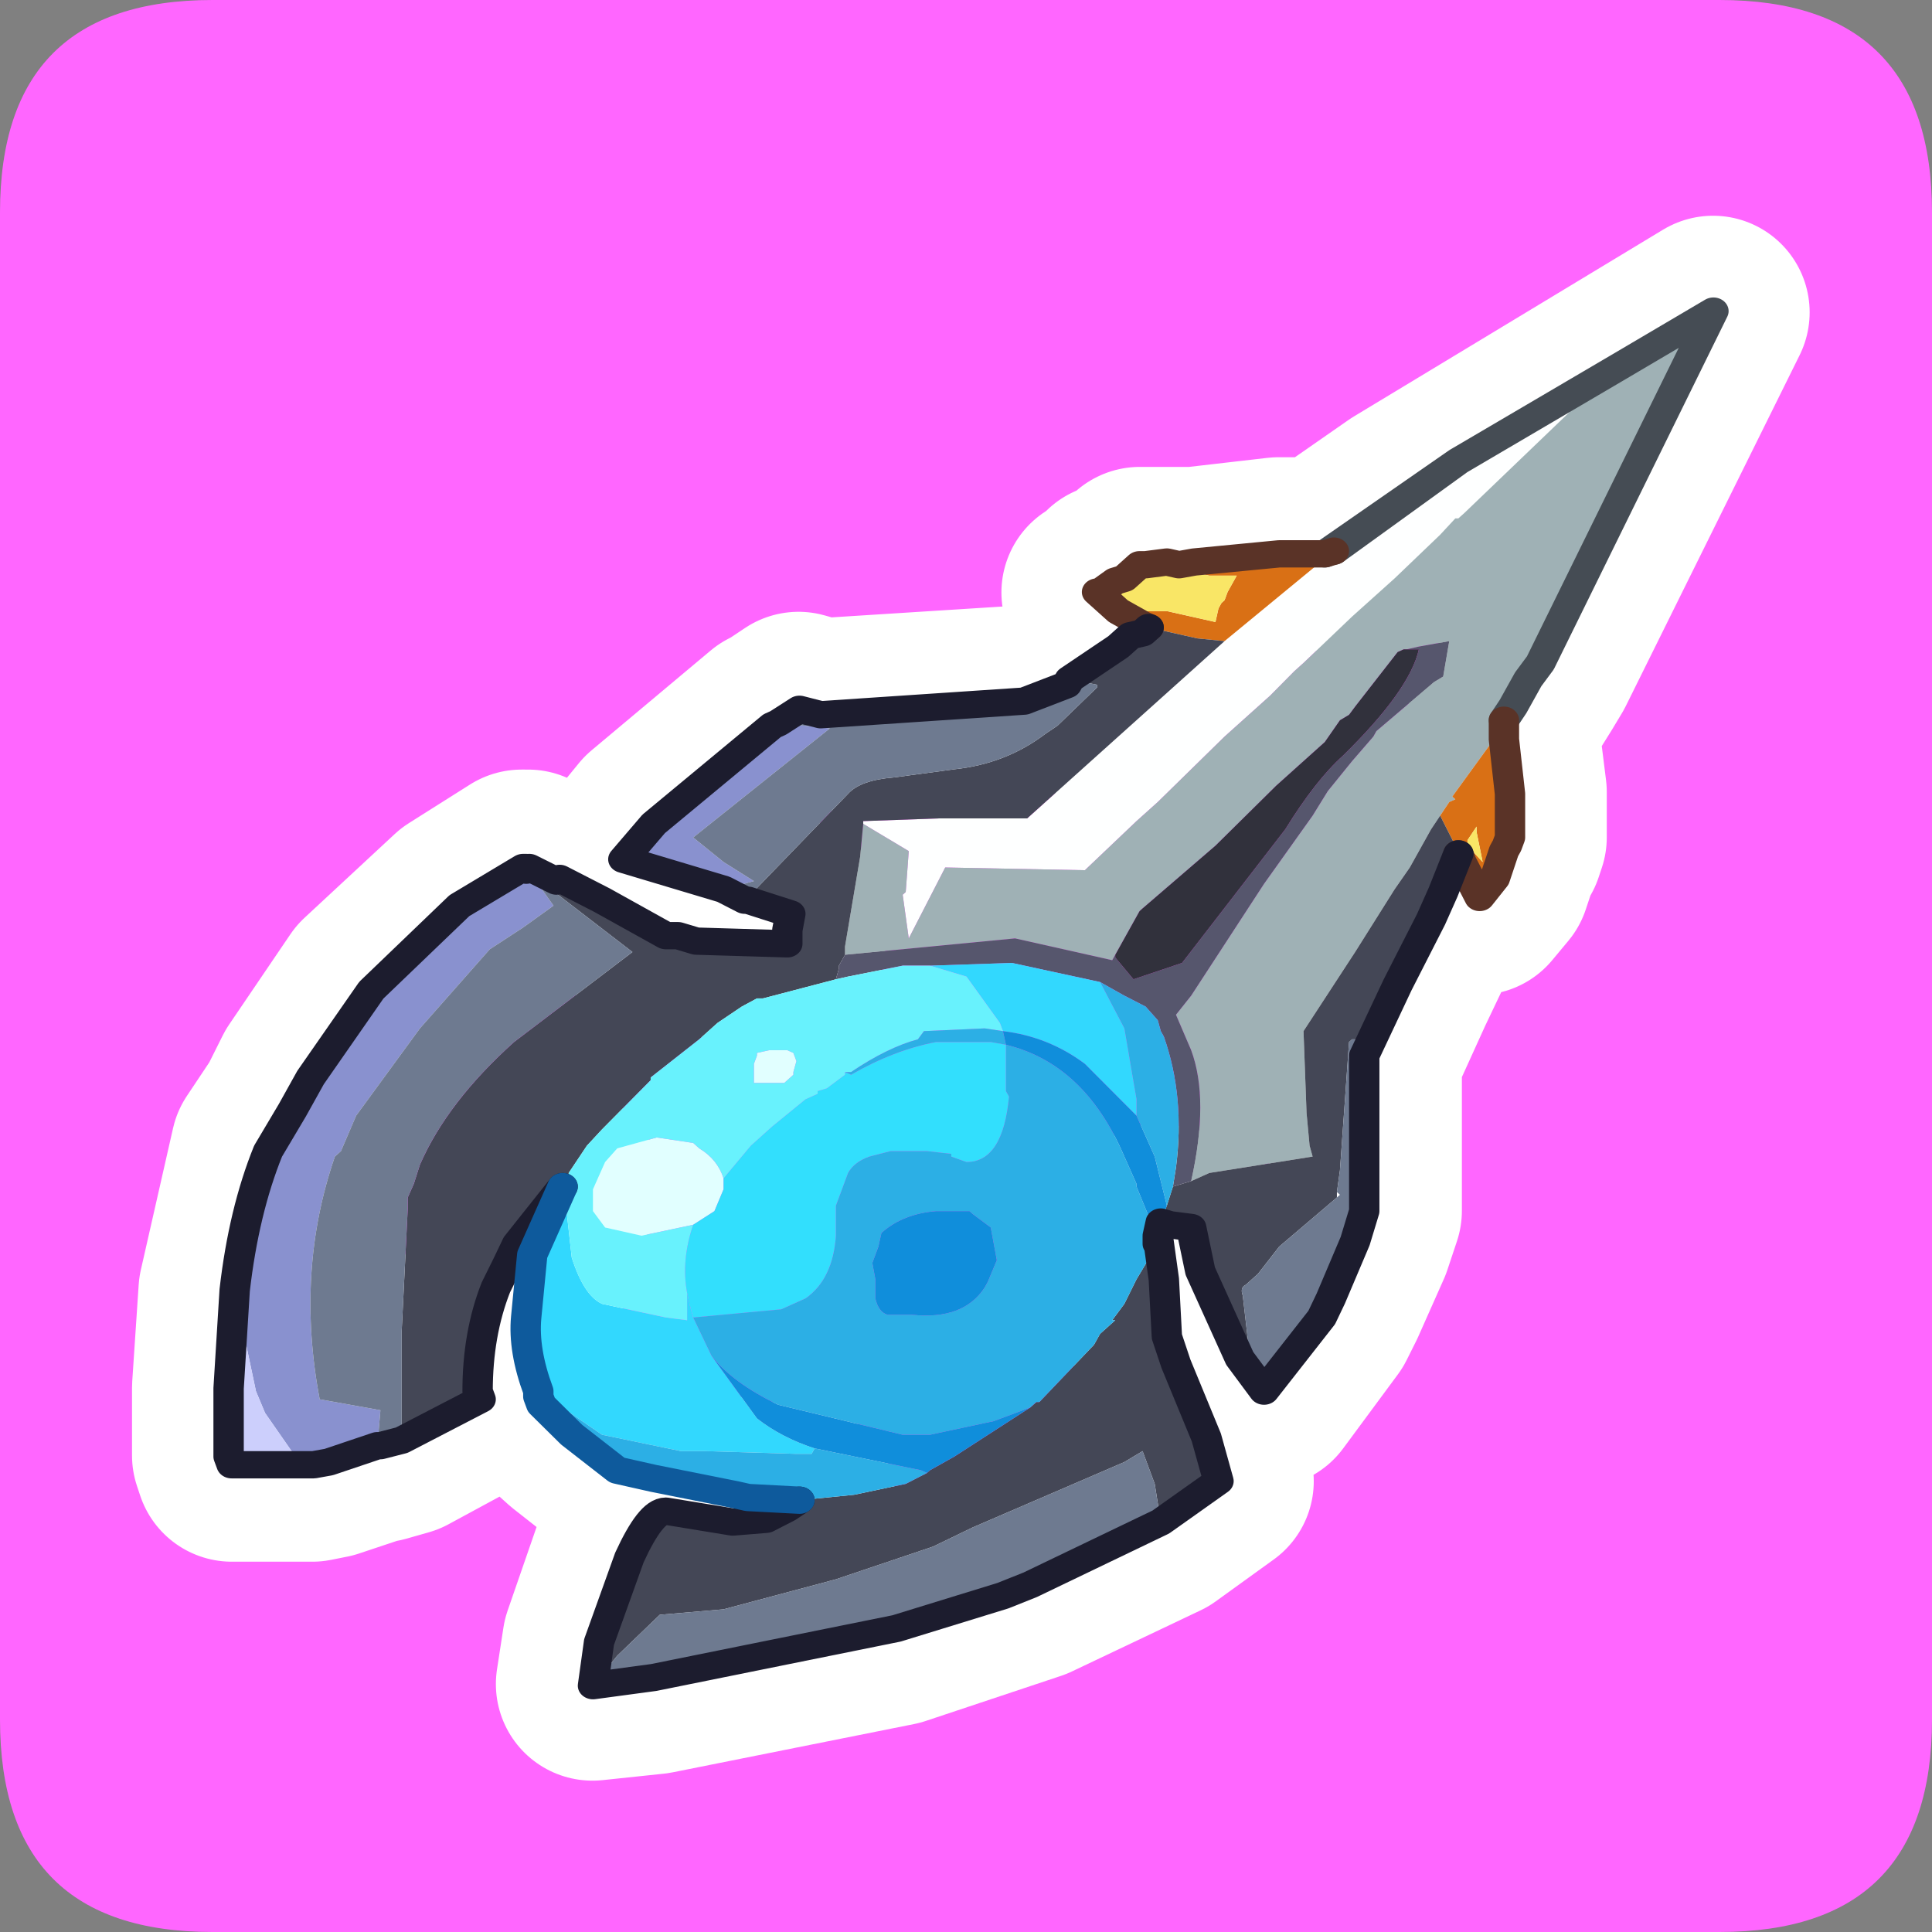 <?xml version="1.0" encoding="UTF-8" standalone="no"?>
<svg xmlns:ffdec="https://www.free-decompiler.com/flash" xmlns:xlink="http://www.w3.org/1999/xlink" ffdec:objectType="frame" height="30.0px" width="30.0px" xmlns="http://www.w3.org/2000/svg">
  <rect width="100%" height="100%" fill="#808080" stroke="none"/>
  <g transform="matrix(1.0, 0.0, 0.0, 1.0, 0.0, 0.0)">
    <use ffdec:characterId="1" height="30.0" transform="matrix(1.0, 0.0, 0.0, 1.0, 0.0, 0.0)" width="30.0" xlink:href="#shape0"/>
    <use ffdec:characterId="5" height="30.0" transform="matrix(1.0, 0.0, 0.0, 1.0, 0.0, 0.0)" width="30.0" xlink:href="#sprite0"/>
  </g>
  <defs>
    <g id="shape0" transform="matrix(1.0, 0.0, 0.0, 1.0, 0.0, 0.0)">
      <path d="M0.0 0.0 L30.0 0.0 30.0 30.0 0.0 30.0 0.0 0.0" fill="#33cc66" fill-opacity="0.0" fill-rule="evenodd" stroke="none"/>
    </g>
    <g id="sprite0" transform="matrix(1.0, 0.0, 0.0, 1.0, 0.0, 0.1)">
      <use ffdec:characterId="2" height="30.0" transform="matrix(1.0, 0.0, 0.0, 1.0, 0.0, -0.1)" width="30.0" xlink:href="#shape1"/>
      <use ffdec:characterId="4" height="25.7" transform="matrix(0.943, 0.0, 0.0, 0.847, 3.314, 4.519)" width="24.95" xlink:href="#sprite1"/>
    </g>
    <g id="shape1" transform="matrix(1.0, 0.0, 0.0, 1.0, 0.0, 0.1)">
      <path d="M3.3 -0.1 L26.7 -0.1 Q30.0 -0.1 30.0 3.2 L30.0 26.6 Q30.0 29.9 26.7 29.9 L3.3 29.9 Q0.0 29.9 0.0 26.6 L0.0 3.2 Q0.0 -0.1 3.3 -0.1" fill="#ff66ff" fill-rule="evenodd" stroke="none"/>
      <path d="M21.8 7.65 L26.6 4.75 23.9 10.2 23.75 10.45 23.5 10.85 23.35 11.1 23.35 11.4 23.45 12.2 23.45 12.9 23.4 13.05 23.35 13.1 23.2 13.55 22.95 13.85 22.7 13.3 22.65 13.15 22.4 13.75 22.2 14.15 21.7 15.2 21.2 16.3 21.2 18.7 21.05 19.15 20.65 20.05 20.5 20.35 19.65 21.5 19.25 21.0 18.65 19.65 18.5 18.95 18.15 18.9 18.0 18.85 18.0 19.1 18.0 19.2 18.05 19.75 18.1 20.65 18.25 21.05 18.75 22.2 18.9 22.9 18.0 23.55 16.0 24.5 15.55 24.65 13.9 25.2 10.15 25.95 9.2 26.05 9.3 25.4 9.75 24.1 Q10.1 23.35 10.35 23.35 L11.4 23.55 11.9 23.5 12.25 23.3 12.4 23.2 11.6 23.15 11.4 23.1 10.15 22.85 9.6 22.7 8.9 22.15 8.4 21.7 8.35 21.6 8.35 21.5 Q8.1 20.85 8.15 20.35 L8.25 19.4 8.75 18.3 8.05 19.2 7.9 19.5 7.7 19.9 Q7.4 20.6 7.4 21.5 L7.45 21.6 6.25 22.25 5.9 22.35 5.85 22.35 5.1 22.6 4.85 22.65 3.6 22.65 3.55 22.5 3.55 21.45 3.65 19.95 4.15 17.75 4.55 17.15 4.8 16.65 5.75 15.25 7.15 13.95 8.1 13.35 8.15 13.35 8.15 13.4 8.2 13.35 8.65 13.6 8.7 13.55 9.35 13.85 10.35 14.45 10.4 14.45 10.55 14.45 10.8 14.5 12.25 14.55 12.25 14.45 12.25 14.35 12.25 14.1 11.6 13.85 11.55 13.85 11.25 13.7 9.7 13.25 10.15 12.7 12.0 11.15 12.1 11.1 12.4 10.9 12.75 11.0 15.9 10.8 16.55 10.55 16.6 10.45 17.35 9.95 17.55 9.75 17.75 9.75 17.85 9.65 17.75 9.6 17.35 9.4 17.25 9.3 17.05 9.1 17.1 9.1 17.3 8.9 17.45 8.9 17.7 8.65 17.8 8.65 18.1 8.65 18.3 8.65 18.55 8.65 19.85 8.5 20.55 8.5 20.6 8.5 20.65 8.45 21.8 7.65 20.7 8.45 20.65 8.45" fill="none" stroke="#ffffff" stroke-linecap="round" stroke-linejoin="round" stroke-width="3.0"/>
    </g>
    <g id="sprite1" transform="matrix(1.0, 0.0, 0.0, 1.0, 0.25, -5.75)">
      <use ffdec:characterId="3" height="25.7" transform="matrix(1.0, 0.0, 0.0, 1.0, -0.25, 5.75)" width="24.95" xlink:href="#shape2"/>
    </g>
    <g id="shape2" transform="matrix(1.0, 0.0, 0.0, 1.0, 0.25, -5.75)">
      <path d="M22.85 7.05 L22.55 7.35 20.35 9.7 20.25 9.8 20.2 9.8 19.95 10.1 19.2 10.9 18.5 11.6 17.7 12.45 17.6 12.55 17.55 12.6 17.15 13.05 16.7 13.5 16.4 13.8 15.3 15.0 14.95 15.35 14.1 16.25 11.8 16.2 11.2 17.5 11.1 16.7 11.15 16.65 11.2 15.9 10.45 15.4 10.45 15.35 11.7 15.3 13.15 15.3 16.4 12.05 18.2 10.4 20.25 8.75 22.85 7.05" fill="#feffff" fill-rule="evenodd" stroke="none"/>
      <path d="M10.45 15.4 L11.2 15.9 11.15 16.65 11.1 16.7 11.2 17.5 11.8 16.2 14.1 16.25 14.95 15.35 15.3 15.0 16.4 13.8 16.7 13.5 17.15 13.05 17.55 12.6 17.6 12.55 17.7 12.45 18.5 11.6 19.2 10.9 19.95 10.1 20.2 9.8 20.25 9.8 20.35 9.7 22.55 7.35 22.85 7.05 24.45 6.0 21.6 12.45 21.4 12.75 21.15 13.25 21.0 13.5 20.9 13.75 20.15 14.9 20.2 14.95 20.1 15.0 19.95 15.25 19.8 15.5 19.45 16.2 19.2 16.6 18.55 17.75 17.7 19.2 17.75 20.7 17.8 21.3 17.85 21.5 16.15 21.8 15.85 21.95 Q16.15 20.45 15.85 19.55 L15.6 18.9 15.85 18.55 17.05 16.5 17.85 15.25 18.1 14.8 18.5 14.25 18.85 13.8 18.9 13.7 19.85 12.8 20.0 12.7 20.1 12.05 19.6 12.15 19.4 12.2 19.35 12.2 19.25 12.25 18.55 13.25 18.45 13.4 18.3 13.5 18.05 13.9 17.6 14.35 17.25 14.7 16.25 15.8 15.05 16.95 15.0 17.0 14.6 17.8 14.55 17.9 12.95 17.5 10.15 17.8 10.15 17.65 10.4 16.0 10.45 15.4" fill="#9fb1b5" fill-rule="evenodd" stroke="none"/>
      <path d="M18.2 10.4 L16.4 12.05 15.95 12.0 15.15 11.8 15.05 11.75 14.65 11.5 14.9 11.5 15.45 11.5 16.25 11.7 16.3 11.45 16.35 11.35 16.4 11.3 16.45 11.15 16.6 10.85 16.15 10.85 15.75 10.75 15.5 10.75 15.1 10.65 15.45 10.6 15.65 10.65 15.9 10.6 17.3 10.45 18.05 10.45 18.2 10.4 M19.95 15.25 L20.1 15.0 20.2 14.95 20.15 14.9 20.9 13.75 21.0 13.5 21.0 13.85 21.1 14.85 21.1 15.65 21.05 15.8 21.0 15.9 20.85 16.4 20.6 16.75 20.3 16.1 20.25 15.95 20.2 15.8 19.95 15.25 M20.4 15.75 L20.4 15.8 20.65 16.1 20.55 15.55 20.55 15.45 20.4 15.7 20.4 15.75" fill="#d97015" fill-rule="evenodd" stroke="none"/>
      <path d="M14.65 11.5 L14.55 11.4 14.3 11.15 14.35 11.15 14.6 10.95 14.75 10.9 15.0 10.65 15.1 10.65 15.5 10.75 15.75 10.75 16.15 10.85 16.6 10.85 16.45 11.15 16.4 11.3 16.35 11.35 16.3 11.45 16.25 11.7 15.45 11.5 14.9 11.5 14.65 11.5 M20.4 15.75 L20.4 15.7 20.55 15.45 20.55 15.55 20.65 16.1 20.4 15.8 20.4 15.75" fill="#f9e666" fill-rule="evenodd" stroke="none"/>
      <path d="M16.4 12.05 L13.15 15.3 11.7 15.3 10.45 15.35 10.45 15.4 10.4 16.0 10.15 17.65 10.15 17.8 10.05 18.0 10.05 18.05 10.0 18.25 8.8 18.6 8.7 18.6 8.45 18.75 8.25 18.9 8.05 19.05 7.75 19.35 6.95 20.05 6.95 20.1 6.15 21.0 5.9 21.3 5.6 21.8 5.6 21.85 5.5 22.05 4.75 23.1 4.6 23.45 4.4 23.9 Q4.1 24.75 4.1 25.8 L4.15 25.95 2.85 26.7 2.85 24.7 2.95 22.45 2.95 22.25 3.05 22.0 3.15 21.65 Q3.6 20.5 4.7 19.4 L6.65 17.75 4.9 16.25 4.95 16.2 5.4 16.45 5.45 16.4 6.15 16.8 7.2 17.45 7.25 17.45 7.4 17.45 7.7 17.55 9.2 17.6 9.2 17.45 9.2 17.35 9.25 17.05 8.55 16.8 8.5 16.8 8.55 16.75 10.2 14.85 Q10.4 14.6 10.95 14.55 L11.95 14.4 Q12.8 14.3 13.45 13.75 L13.65 13.6 14.3 12.9 14.3 12.85 13.85 12.75 14.65 12.15 14.85 11.95 15.05 11.9 15.15 11.8 15.95 12.0 16.4 12.05 M15.85 21.95 L16.15 21.8 17.85 21.5 17.8 21.3 17.75 20.7 17.7 19.2 18.55 17.75 19.2 16.6 19.45 16.2 19.8 15.5 19.95 15.25 20.2 15.8 20.25 15.95 20.0 16.65 19.8 17.15 19.25 18.35 18.7 19.65 18.55 19.35 18.5 19.35 18.45 19.4 18.3 21.75 18.25 22.15 18.25 22.25 17.3 23.15 16.95 23.65 16.75 23.85 Q16.65 23.9 16.7 24.05 L16.85 25.5 16.65 25.2 16.0 23.6 15.85 22.8 15.5 22.75 15.35 22.7 15.45 22.4 15.55 22.05 15.85 21.95 M15.3 22.95 L15.4 23.75 15.45 24.8 15.6 25.3 16.1 26.65 16.3 27.45 15.35 28.2 15.25 27.5 15.05 26.9 14.75 27.1 12.25 28.3 11.6 28.65 10.0 29.25 8.15 29.8 7.1 29.9 6.4 30.65 6.0 31.2 6.1 30.4 6.6 28.85 Q6.95 28.0 7.2 28.0 L8.3 28.2 8.85 28.15 9.2 27.95 9.4 27.8 10.3 27.7 11.15 27.5 11.5 27.3 11.55 27.25 11.95 27.0 13.2 26.1 13.3 26.0 13.35 26.0 14.25 24.95 14.35 24.75 14.6 24.5 14.55 24.5 14.75 24.2 14.95 23.75 15.3 23.1 15.3 23.0 15.3 22.95" fill="#444756" fill-rule="evenodd" stroke="none"/>
      <path d="M10.15 17.8 L12.95 17.5 14.55 17.9 14.6 17.8 14.6 17.85 14.9 18.25 15.7 17.95 17.4 15.5 Q17.9 14.6 18.35 14.15 19.45 12.95 19.6 12.2 L19.4 12.2 19.6 12.15 20.1 12.05 20.0 12.7 19.85 12.8 18.9 13.7 18.85 13.8 18.5 14.25 18.1 14.8 17.85 15.25 17.05 16.5 15.85 18.55 15.6 18.9 15.85 19.55 Q16.15 20.45 15.85 21.95 L15.55 22.05 15.6 21.7 Q15.75 20.4 15.4 19.3 L15.35 19.2 15.3 19.0 15.1 18.75 14.75 18.55 14.35 18.3 12.9 17.95 11.55 18.0 11.1 18.0 10.2 18.2 10.0 18.25 10.05 18.05 10.05 18.0 10.15 17.8" fill="#56566d" fill-rule="evenodd" stroke="none"/>
      <path d="M14.6 17.8 L15.0 17.0 15.05 16.95 16.25 15.8 17.25 14.7 17.6 14.35 18.05 13.9 18.3 13.5 18.45 13.4 18.55 13.25 19.25 12.25 19.35 12.2 19.4 12.2 19.6 12.2 Q19.45 12.95 18.35 14.15 17.9 14.6 17.4 15.5 L15.7 17.95 14.9 18.25 14.6 17.85 14.6 17.8" fill="#31313c" fill-rule="evenodd" stroke="none"/>
      <path d="M2.45 26.8 L1.65 27.1 1.4 27.15 1.1 27.0 0.6 26.2 0.45 25.8 0.1 23.95 Q0.25 22.5 0.65 21.4 L1.05 20.65 1.35 20.05 2.35 18.45 3.8 16.9 4.85 16.2 5.0 16.35 5.35 16.9 4.85 17.3 4.3 17.7 3.15 19.15 2.1 20.75 1.85 21.4 1.75 21.5 Q1.1 23.6 1.5 25.95 L2.5 26.15 2.45 26.8 M8.15 16.6 L6.5 16.05 7.0 15.4 8.95 13.6 9.05 13.55 9.9 13.65 7.65 15.65 8.15 16.1 8.65 16.45 8.15 16.6" fill="#8991cf" fill-rule="evenodd" stroke="none"/>
      <path d="M18.7 19.65 L18.7 22.5 18.55 23.05 18.15 24.1 18.0 24.45 17.05 25.8 16.85 25.5 16.7 24.05 Q16.65 23.9 16.75 23.85 L16.95 23.65 17.3 23.15 18.25 22.25 18.3 22.2 18.25 22.15 18.3 21.75 18.45 19.4 18.5 19.35 18.55 19.35 18.7 19.65 M15.35 28.2 L13.2 29.35 12.75 29.55 11.0 30.15 7.0 31.05 6.0 31.2 6.4 30.65 7.1 29.9 8.15 29.8 10.0 29.25 11.6 28.65 12.25 28.3 14.75 27.1 15.05 26.9 15.25 27.5 15.35 28.2 M2.85 26.7 L2.5 26.8 2.45 26.8 2.5 26.15 1.5 25.95 Q1.1 23.6 1.75 21.5 L1.85 21.4 2.1 20.75 3.15 19.15 4.3 17.7 4.85 17.3 5.35 16.9 5.0 16.35 4.85 16.2 4.9 16.2 4.9 16.25 6.65 17.75 4.7 19.4 Q3.6 20.5 3.15 21.65 L3.05 22.0 2.95 22.25 2.95 22.45 2.85 24.7 2.85 26.7 M8.5 16.8 L8.15 16.6 8.65 16.45 8.15 16.1 7.65 15.65 9.9 13.65 9.05 13.55 9.4 13.3 9.75 13.4 13.1 13.15 13.8 12.85 13.85 12.75 14.3 12.85 14.3 12.9 13.65 13.6 13.45 13.75 Q12.8 14.3 11.95 14.4 L10.95 14.55 Q10.4 14.6 10.2 14.85 L8.55 16.75 8.5 16.8" fill="#6e7a90" fill-rule="evenodd" stroke="none"/>
      <path d="M5.1 25.8 Q4.85 25.05 4.9 24.45 L5.0 23.3 5.5 22.05 5.6 21.85 5.55 22.35 5.65 23.35 Q5.85 24.05 6.15 24.2 L7.2 24.45 7.55 24.5 7.55 24.0 7.6 24.25 7.65 24.45 7.95 25.15 8.7 26.3 Q9.1 26.65 9.65 26.85 L9.6 26.95 9.35 26.95 7.85 26.9 7.45 26.9 6.15 26.6 5.1 25.8 M11.55 18.0 L12.9 17.95 14.35 18.3 14.75 19.15 14.95 20.45 14.95 20.75 14.1 19.8 Q13.5 19.3 12.75 19.2 L12.7 19.05 12.15 18.2 11.55 18.0" fill="#32d8fe" fill-rule="evenodd" stroke="none"/>
      <path d="M9.35 19.75 L9.3 19.95 9.3 20.0 9.15 20.15 8.95 20.15 8.65 20.15 8.65 19.8 8.7 19.65 8.7 19.6 8.9 19.55 8.95 19.55 9.2 19.55 9.3 19.6 9.35 19.75 M7.65 22.75 L6.8 22.95 6.2 22.8 6.0 22.5 6.0 22.1 6.2 21.6 6.4 21.35 7.05 21.15 7.65 21.25 7.75 21.35 Q8.05 21.55 8.15 21.9 L8.15 22.1 8.0 22.5 7.65 22.75" fill="#e1ffff" fill-rule="evenodd" stroke="none"/>
      <path d="M10.0 18.25 L10.2 18.2 11.1 18.0 11.55 18.0 12.15 18.2 12.7 19.05 12.75 19.2 12.45 19.15 11.45 19.2 11.35 19.35 Q10.85 19.5 10.25 19.95 L10.15 19.95 10.15 20.0 9.85 20.25 9.7 20.3 9.7 20.35 9.5 20.45 8.95 20.95 8.6 21.3 8.15 21.9 Q8.05 21.55 7.75 21.35 L7.65 21.25 7.05 21.15 6.4 21.35 6.2 21.6 6.0 22.1 6.0 22.5 6.2 22.8 6.8 22.95 7.65 22.75 Q7.45 23.4 7.55 24.0 L7.55 24.5 7.2 24.45 6.15 24.2 Q5.85 24.05 5.65 23.35 L5.55 22.35 5.6 21.85 5.6 21.8 5.9 21.3 6.15 21.0 6.95 20.1 6.95 20.05 7.75 19.35 8.05 19.05 8.25 18.9 8.45 18.75 8.7 18.6 8.8 18.6 10.0 18.25 M9.35 19.75 L9.3 19.6 9.2 19.55 8.95 19.55 8.9 19.55 8.7 19.6 8.7 19.65 8.65 19.8 8.65 20.15 8.95 20.15 9.15 20.15 9.3 20.0 9.3 19.95 9.35 19.75" fill="#68f2fd" fill-rule="evenodd" stroke="none"/>
      <path d="M7.65 22.75 L8.0 22.5 8.15 22.1 8.15 21.9 8.6 21.3 8.95 20.95 9.5 20.45 9.7 20.35 9.7 20.3 9.85 20.25 10.15 20.0 10.15 19.95 10.25 20.0 Q10.95 19.55 11.65 19.4 L12.55 19.4 12.8 19.45 12.8 20.3 12.85 20.4 Q12.75 21.6 12.15 21.6 L11.9 21.5 11.9 21.45 11.5 21.4 11.05 21.4 10.9 21.4 10.55 21.5 Q10.3 21.6 10.2 21.8 L10.0 22.4 10.0 22.95 Q9.95 23.75 9.5 24.1 L9.1 24.3 7.65 24.45 7.6 24.25 7.55 24.0 Q7.45 23.4 7.65 22.75" fill="#32dffd" fill-rule="evenodd" stroke="none"/>
      <path d="M9.4 27.8 L8.55 27.75 8.35 27.7 7.0 27.4 6.4 27.25 5.65 26.6 5.15 26.05 5.1 25.9 5.1 25.8 6.15 26.6 7.45 26.9 7.85 26.9 9.35 26.95 9.6 26.95 9.65 26.85 11.4 27.25 11.5 27.3 11.15 27.5 10.3 27.7 9.4 27.8 M14.35 18.3 L14.75 18.55 15.1 18.75 15.3 19.0 15.35 19.2 15.4 19.3 Q15.75 20.4 15.6 21.7 L15.55 22.05 15.45 22.4 15.25 21.5 14.95 20.75 14.95 20.45 14.75 19.15 14.35 18.3 M10.15 19.95 L10.25 19.95 Q10.85 19.5 11.35 19.35 L11.45 19.2 12.45 19.15 12.75 19.2 12.8 19.45 Q14.1 19.8 14.75 21.5 L14.95 22.0 14.95 22.05 15.3 23.0 15.3 23.1 14.95 23.75 14.75 24.2 14.55 24.5 14.6 24.5 14.35 24.75 14.25 24.95 13.35 26.0 13.3 26.0 13.2 26.1 12.6 26.35 11.55 26.6 11.1 26.6 9.05 26.05 Q8.3 25.65 7.95 25.15 L7.65 24.45 9.1 24.3 9.5 24.1 Q9.95 23.75 10.0 22.95 L10.0 22.4 10.2 21.8 Q10.3 21.6 10.55 21.5 L10.9 21.4 11.05 21.4 11.5 21.4 11.9 21.45 11.9 21.5 12.15 21.6 Q12.75 21.6 12.85 20.4 L12.8 20.3 12.8 19.45 12.55 19.4 11.65 19.4 Q10.95 19.55 10.25 20.0 L10.15 19.95 M12.25 22.55 L12.2 22.5 11.9 22.5 11.65 22.5 Q11.1 22.55 10.75 22.9 L10.7 23.15 10.6 23.45 10.65 23.75 10.65 24.1 Q10.7 24.35 10.85 24.4 L11.25 24.4 Q12.1 24.5 12.45 23.9 L12.5 23.8 12.65 23.4 12.55 22.8 12.25 22.55" fill="#2cafe5" fill-rule="evenodd" stroke="none"/>
      <path d="M15.35 22.7 L15.3 22.95 15.3 23.0 14.95 22.05 14.95 22.0 14.75 21.5 Q14.1 19.8 12.8 19.45 L12.75 19.2 Q13.5 19.3 14.1 19.8 L14.95 20.75 15.25 21.5 15.45 22.4 15.35 22.7 M7.95 25.15 Q8.3 25.65 9.05 26.05 L11.1 26.6 11.55 26.6 12.6 26.35 13.2 26.1 11.95 27.0 11.55 27.25 11.5 27.3 11.4 27.25 9.65 26.85 Q9.1 26.65 8.7 26.3 L7.95 25.15 M12.25 22.55 L12.55 22.8 12.65 23.4 12.5 23.8 12.45 23.9 Q12.1 24.5 11.25 24.4 L10.85 24.4 Q10.7 24.35 10.65 24.1 L10.65 23.75 10.6 23.45 10.7 23.15 10.75 22.9 Q11.1 22.55 11.65 22.5 L11.9 22.5 12.2 22.5 12.25 22.55" fill="#108edb" fill-rule="evenodd" stroke="none"/>
      <path d="M1.4 27.15 L0.05 27.15 0.0 27.0 0.0 25.75 0.1 23.95 0.45 25.8 0.6 26.2 1.1 27.0 1.4 27.15" fill="#cccffc" fill-rule="evenodd" stroke="none"/>
      <path d="M22.85 7.05 L20.25 8.75 18.2 10.4 M21.0 13.5 L21.15 13.25 21.4 12.75 21.6 12.45 24.45 6.0 22.85 7.05 M18.05 10.45 L20.25 8.75" fill="none" stroke="#454c54" stroke-linecap="round" stroke-linejoin="round" stroke-width="0.5"/>
      <path d="M21.0 13.5 L21.0 13.85 21.1 14.85 21.1 15.65 21.05 15.8 21.0 15.9 20.85 16.4 20.6 16.75 20.3 16.1 20.25 15.95 M15.15 11.8 L15.05 11.75 14.65 11.5 14.55 11.4 14.3 11.15 14.35 11.15 14.6 10.95 14.75 10.9 15.0 10.65 15.1 10.65 15.45 10.6 15.65 10.65 15.9 10.6 17.3 10.45 18.05 10.45 18.2 10.4" fill="none" stroke="#5a3327" stroke-linecap="round" stroke-linejoin="round" stroke-width="0.5"/>
      <path d="M20.25 15.95 L20.0 16.65 19.8 17.15 19.25 18.35 18.7 19.65 18.7 22.5 18.55 23.05 18.15 24.1 18.0 24.45 17.05 25.8 16.85 25.5 16.65 25.2 16.0 23.6 15.85 22.8 15.5 22.75 15.35 22.7 15.3 22.95 15.4 23.75 15.45 24.8 15.6 25.3 16.1 26.65 16.3 27.45 15.35 28.2 13.2 29.35 12.75 29.55 11.0 30.15 7.0 31.05 6.0 31.2 6.1 30.4 6.6 28.85 Q6.95 28.0 7.2 28.0 L8.3 28.2 8.85 28.15 9.2 27.95 9.4 27.8 M5.5 22.05 L4.75 23.1 4.6 23.45 4.4 23.9 Q4.1 24.75 4.1 25.8 L4.15 25.95 2.85 26.7 2.5 26.8 2.45 26.8 1.65 27.1 1.4 27.15 0.05 27.15 0.0 27.0 0.0 25.75 0.1 23.95 Q0.25 22.5 0.65 21.4 L1.05 20.65 1.35 20.05 2.35 18.45 3.8 16.9 4.85 16.2 4.9 16.2 4.9 16.25 4.95 16.2 5.4 16.45 5.45 16.4 6.15 16.8 7.2 17.45 7.25 17.45 7.4 17.45 7.7 17.55 9.2 17.6 9.2 17.45 9.2 17.35 9.25 17.05 8.55 16.8 8.5 16.8 8.15 16.6 6.5 16.05 7.0 15.4 8.95 13.6 9.05 13.55 9.4 13.3 9.75 13.4 13.1 13.15 13.8 12.85 13.85 12.75 14.65 12.15 14.85 11.95 15.05 11.9 15.15 11.8 M15.3 23.1 L15.3 23.0 15.3 22.95" fill="none" stroke="#1c1c2e" stroke-linecap="round" stroke-linejoin="round" stroke-width="0.5"/>
      <path d="M9.4 27.8 L8.55 27.75 8.35 27.7 7.0 27.4 6.4 27.25 5.65 26.6 5.15 26.05 5.1 25.9 5.1 25.8 Q4.85 25.05 4.9 24.45 L5.0 23.3 5.5 22.05" fill="none" stroke="#0e5a9c" stroke-linecap="round" stroke-linejoin="round" stroke-width="0.5"/>
    </g>
  </defs>
</svg>
